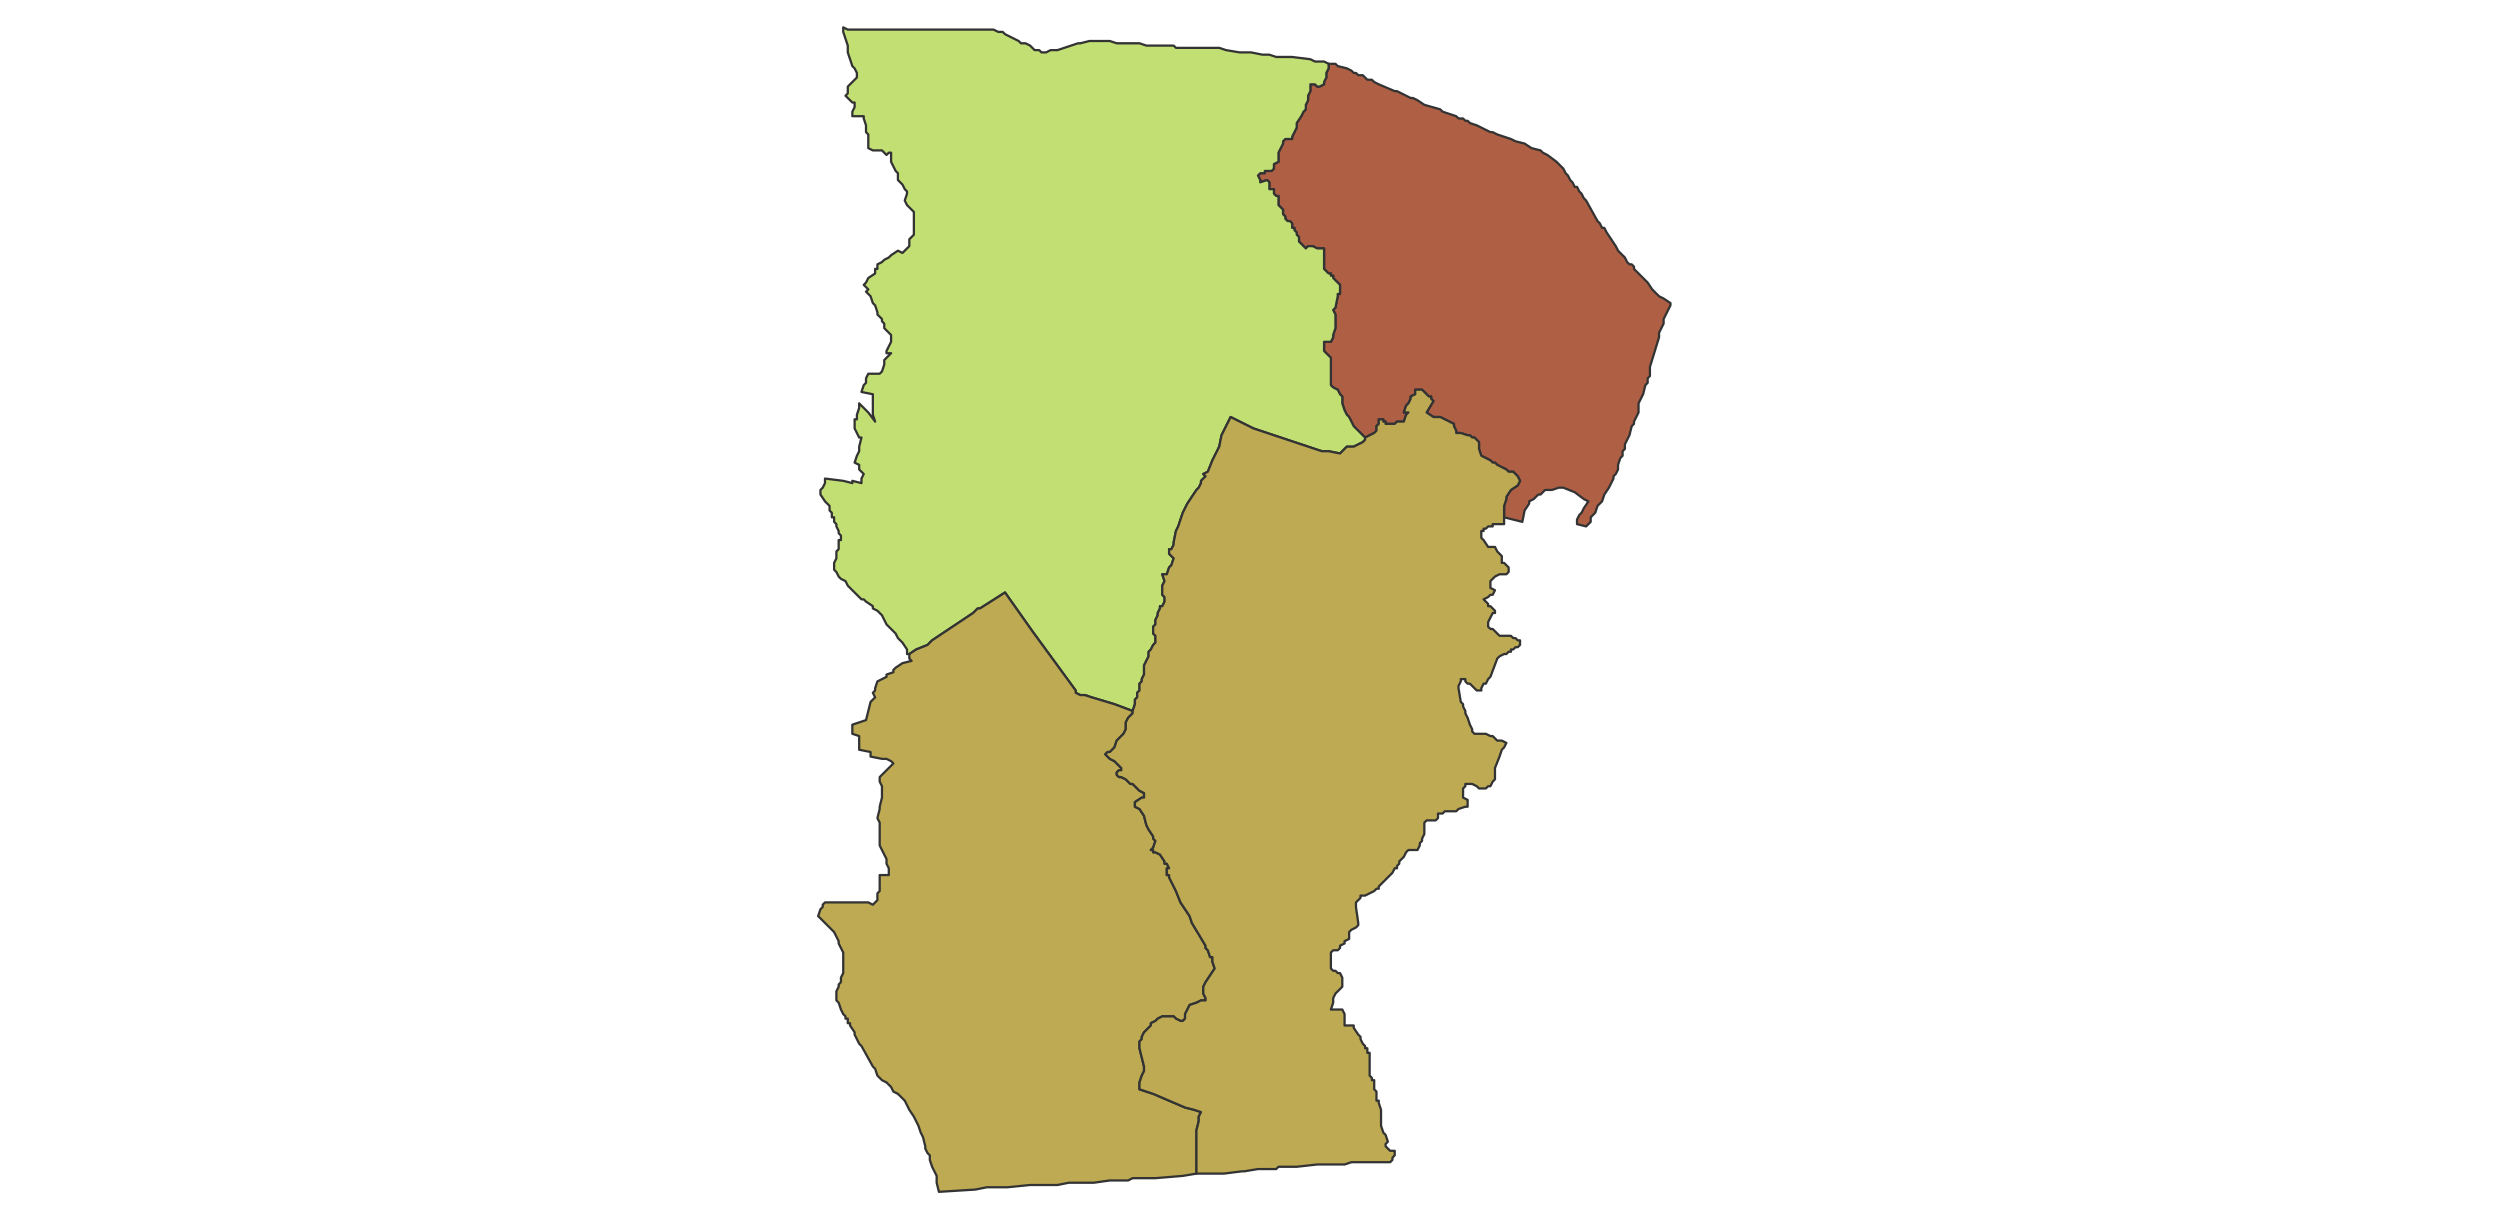<svg id="svg-map" width="null" height="null" xmlns="http://www.w3.org/2000/svg" style="animation-delay: 0s; animation-direction: normal; animation-duration: 0s; animation-fill-mode: none; animation-iteration-count: 1; animation-name: none; animation-play-state: running; animation-timing-function: ease; background-attachment: scroll; background-blend-mode: normal; background-clip: border-box; background-color: rgba(0, 0, 0, 0); background-image: none; background-origin: padding-box; background-position: 0% 0%; background-repeat: repeat; background-size: auto; border-bottom-color: rgb(255, 255, 255); border-bottom-left-radius: 0px; border-bottom-right-radius: 0px; border-bottom-style: none; border-bottom-width: 0px; border-collapse: separate; border-image-outset: 0px; border-image-repeat: stretch; border-image-slice: 100%; border-image-source: none; border-image-width: 1; border-left-color: rgb(255, 255, 255); border-left-style: none; border-left-width: 0px; border-right-color: rgb(255, 255, 255); border-right-style: none; border-right-width: 0px; border-top-color: rgb(255, 255, 255); border-top-left-radius: 0px; border-top-right-radius: 0px; border-top-style: none; border-top-width: 0px; bottom: auto; box-shadow: none; box-sizing: border-box; break-after: auto; break-before: auto; break-inside: auto; caption-side: top; clear: none; clip: auto; color: rgb(255, 255, 255); content: ; cursor: auto; direction: ltr; display: inline; empty-cells: show; float: none; font-family: &quot;Open Sans&quot;, sans-serif; font-kerning: auto; font-size: 13px; font-stretch: normal; font-style: normal; font-variant: normal; font-variant-ligatures: normal; font-variant-caps: normal; font-variant-numeric: normal; font-weight: normal; height: 303.953px; image-rendering: auto; isolation: auto; left: auto; letter-spacing: normal; line-height: 18.571px; list-style-image: none; list-style-position: outside; list-style-type: disc; margin-bottom: 0px; margin-left: 0px; margin-right: 0px; margin-top: 0px; max-height: 400px; max-width: none; min-height: 0px; min-width: 0px; mix-blend-mode: normal; motion-offset: 0px; motion-path: none; motion-rotation: auto 0deg; object-fit: fill; object-position: 50% 50%; opacity: 1; orphans: 2; outline-color: rgb(255, 255, 255); outline-offset: 0px; outline-style: none; outline-width: 0px; overflow-wrap: normal; overflow-x: hidden; overflow-y: hidden; padding-bottom: 0px; padding-left: 0px; padding-right: 0px; padding-top: 0px; pointer-events: auto; position: static; resize: none; right: auto; speak: normal; table-layout: auto; tab-size: 8; text-align: center; text-align-last: auto; text-decoration: none; text-indent: 0px; text-rendering: auto; text-shadow: none; text-size-adjust: 100%; text-overflow: clip; text-transform: none; top: auto; touch-action: auto; transition-delay: 0s; transition-duration: 0s; transition-property: all; transition-timing-function: ease; unicode-bidi: normal; vertical-align: baseline; visibility: visible; white-space: normal; widows: 2; width: 617.5px; will-change: auto; word-break: normal; word-spacing: 0px; word-wrap: normal; z-index: auto; zoom: 1; -webkit-appearance: none; backface-visibility: visible; -webkit-background-clip: border-box; -webkit-background-origin: padding-box; -webkit-border-horizontal-spacing: 0px; -webkit-border-image: none; -webkit-border-vertical-spacing: 0px; -webkit-box-align: stretch; -webkit-box-decoration-break: slice; -webkit-box-direction: normal; -webkit-box-flex: 0; -webkit-box-flex-group: 1; -webkit-box-lines: single; -webkit-box-ordinal-group: 1; -webkit-box-orient: horizontal; -webkit-box-pack: start; -webkit-box-reflect: none; -webkit-clip-path: none; column-count: auto; column-gap: normal; column-rule-color: rgb(255, 255, 255); column-rule-style: none; column-rule-width: 0px; column-span: none; column-width: auto; align-content: stretch; align-items: stretch; align-self: stretch; flex-basis: auto; flex-grow: 0; flex-shrink: 1; flex-direction: row; flex-wrap: nowrap; justify-content: flex-start; -webkit-font-smoothing: auto; -webkit-highlight: none; -webkit-hyphenate-character: auto; -webkit-line-break: auto; -webkit-line-clamp: none; -webkit-locale: &quot;en&quot;; -webkit-margin-before-collapse: collapse; -webkit-margin-after-collapse: collapse; -webkit-mask-box-image: none; -webkit-mask-box-image-outset: 0px; -webkit-mask-box-image-repeat: stretch; -webkit-mask-box-image-slice: 0 fill; -webkit-mask-box-image-source: none; -webkit-mask-box-image-width: auto; -webkit-mask-clip: border-box; -webkit-mask-composite: source-over; -webkit-mask-image: none; -webkit-mask-origin: border-box; -webkit-mask-position: 0% 0%; -webkit-mask-repeat: repeat; -webkit-mask-size: auto; order: 0; perspective: none; perspective-origin: 308.75px 151.969px; -webkit-print-color-adjust: economy; -webkit-rtl-ordering: logical; shape-outside: none; shape-image-threshold: 0; shape-margin: 0px; -webkit-tap-highlight-color: rgba(0, 0, 0, 0); -webkit-text-combine: none; -webkit-text-decorations-in-effect: none; -webkit-text-emphasis-color: rgb(255, 255, 255); -webkit-text-emphasis-position: over; -webkit-text-emphasis-style: none; -webkit-text-fill-color: rgb(255, 255, 255); -webkit-text-orientation: vertical-right; -webkit-text-security: none; -webkit-text-stroke-color: rgb(255, 255, 255); -webkit-text-stroke-width: 0px; transform: none; transform-origin: 308.75px 151.969px; transform-style: flat; -webkit-user-drag: auto; -webkit-user-modify: read-only; user-select: text; -webkit-writing-mode: horizontal-tb; -webkit-app-region: no-drag; buffered-rendering: auto; clip-path: none; clip-rule: nonzero; mask: none; filter: none; flood-color: rgb(0, 0, 0); flood-opacity: 1; lighting-color: rgb(255, 255, 255); stop-color: rgb(0, 0, 0); stop-opacity: 1; color-interpolation: sRGB; color-interpolation-filters: linearRGB; color-rendering: auto; fill: rgb(0, 0, 0); fill-opacity: 1; fill-rule: nonzero; marker-end: none; marker-mid: none; marker-start: none; mask-type: luminance; shape-rendering: auto; stroke: none; stroke-dasharray: none; stroke-dashoffset: 0px; stroke-linecap: butt; stroke-linejoin: miter; stroke-miterlimit: 4; stroke-opacity: 1; stroke-width: 1px; alignment-baseline: auto; baseline-shift: 0px; dominant-baseline: auto; text-anchor: start; writing-mode: horizontal-tb; vector-effect: none; paint-order: fill stroke markers; d: none; cx: 0px; cy: 0px; x: 0px; y: 0px; r: 0px; rx: auto; ry: auto;" version="1.1" xmlns:xlink="http://www.w3.org/1999/xlink">
    <style type="text/css">
        svg:not(:root) {
            overflow: hidden;
        }
        * {
            box-sizing: border-box;
        }
        * {
            font-size: 13px;
        }
        svg {
            max-height: 100vh;
            border: none !important;
        }
        #svg-map svg {
            max-height: 400px;
        }
        #svg-map svg path {
            fill: rgb(153, 196, 176);
            stroke: rgb(51, 51, 51);
            stroke-width: 1;
        }
        #svg-map svg path.svg-range1 {
            fill: rgb(194, 223, 115);
        }
        #svg-map svg path.svg-range3 {
            fill: rgb(189, 170, 83);
        }
        #svg-map svg path.svg-range5 {
            fill: rgb(175, 96, 68);
        }
    </style>
    <svg xmlns="http://www.w3.org/2000/svg" xmlns:inkscape="http://www.inkscape.org/namespaces/inkscape" xmlns:xlink="http://www.w3.org/1999/xlink" viewBox="0 0 1097 540" version="1.1">
        <!-- svg generated using QGIS www.qgis.org -->
        <g id="3273130_id2012__3273130002" inkscape:groupmode="layer" inkscape:label="3273130_id2012__3273130002">
            <g stroke="rgb(0,0,0)" fill="rgb(173,229,246)" stroke-linejoin="round" stroke-width="0.26">
                <g id="3273130_id2012__3273130002_1">
                    <path d="M 654,58 L 655,58 L 657,59 L 660,60 L 663,61 L 665,62 L 669,63 L 672,65 L 676,66 L 677,67 L 679,68 L 683,71 L 686,74 L 687,76 L 688,77 L 689,79 L 690,80 L 691,82 L 692,82 L 693,84 L 694,85 L 695,87 L 696,88 L 701,97 L 702,98 L 703,100 L 704,100 L 705,102 L 709,108 L 710,110 L 711,111 L 712,112 L 713,113 L 714,115 L 715,116 L 716,116 L 717,117 L 717,118 L 718,119 L 719,120 L 720,121 L 723,124 L 725,127 L 726,128 L 727,129 L 728,130 L 730,131 L 733,133 L 733,134 L 731,138 L 730,140 L 730,142 L 729,144 L 728,146 L 728,148 L 724,161 L 724,165 L 723,166 L 723,167 L 723,168 L 722,169 L 721,173 L 719,177 L 719,181 L 718,183 L 717,185 L 717,186 L 716,187 L 715,191 L 713,195 L 713,197 L 712,198 L 712,200 L 711,201 L 710,204 L 710,206 L 709,208 L 708,209 L 708,210 L 707,212 L 706,214 L 704,217 L 703,220 L 701,222 L 700,225 L 698,227 L 698,229 L 696,231 L 692,230 L 692,229 L 692,228 L 693,226 L 694,225 L 695,223 L 697,220 L 695,219 L 691,216 L 686,214 L 684,214 L 681,215 L 680,215 L 678,215 L 676,217 L 675,217 L 674,218 L 673,219 L 671,220 L 671,221 L 669,224 L 668,229 L 660,227 L 660,225 L 660,223 L 660,222 L 661,219 L 661,218 L 663,215 L 666,213 L 667,211 L 666,209 L 665,208 L 664,207 L 662,207 L 661,206 L 659,205 L 657,204 L 656,203 L 655,203 L 654,202 L 650,200 L 649,197 L 649,196 L 649,194 L 648,193 L 647,192 L 646,192 L 645,191 L 644,191 L 641,190 L 640,190 L 639,190 L 639,189 L 638,187 L 638,186 L 636,185 L 632,183 L 630,183 L 629,183 L 626,181 L 629,176 L 628,175 L 628,174 L 627,174 L 624,171 L 623,171 L 621,171 L 621,173 L 619,174 L 619,175 L 618,177 L 617,178 L 616,181 L 618,181 L 617,182 L 616,185 L 614,185 L 613,185 L 612,186 L 611,186 L 610,186 L 609,186 L 608,186 L 608,185 L 607,185 L 607,184 L 606,184 L 605,184 L 605,185 L 605,186 L 604,187 L 604,188 L 604,189 L 603,190 L 601,191 L 599,192 L 597,190 L 595,188 L 594,187 L 592,183 L 591,182 L 590,180 L 589,177 L 589,174 L 588,173 L 587,171 L 585,170 L 584,169 L 584,168 L 584,166 L 584,164 L 584,163 L 584,162 L 584,160 L 584,158 L 584,157 L 583,156 L 581,154 L 581,151 L 581,150 L 584,150 L 585,148 L 585,147 L 586,144 L 586,142 L 586,140 L 586,138 L 585,136 L 586,135 L 587,130 L 587,129 L 588,129 L 588,127 L 588,125 L 587,124 L 586,123 L 585,122 L 585,121 L 584,121 L 584,120 L 583,120 L 582,119 L 581,118 L 581,117 L 581,116 L 581,114 L 581,113 L 581,112 L 581,111 L 581,110 L 581,109 L 580,109 L 579,109 L 578,109 L 576,108 L 574,108 L 573,109 L 572,108 L 571,107 L 570,106 L 570,104 L 569,103 L 569,102 L 568,101 L 568,100 L 567,100 L 567,98 L 566,97 L 565,97 L 564,96 L 564,95 L 563,94 L 563,93 L 563,92 L 562,91 L 561,90 L 561,89 L 561,88 L 561,87 L 561,86 L 560,86 L 559,85 L 559,84 L 559,83 L 557,83 L 557,81 L 557,80 L 556,79 L 553,80 L 553,79 L 552,77 L 553,76 L 555,76 L 555,75 L 557,75 L 558,75 L 559,74 L 559,72 L 561,71 L 561,70 L 561,69 L 561,67 L 562,65 L 563,63 L 563,62 L 564,61 L 565,61 L 567,61 L 567,60 L 569,56 L 569,54 L 571,51 L 572,49 L 573,48 L 573,47 L 573,46 L 574,44 L 574,42 L 575,40 L 575,37 L 577,37 L 578,38 L 579,38 L 581,37 L 581,36 L 582,34 L 582,32 L 583,30 L 583,28 L 584,28 L 585,28 L 586,28 L 587,29 L 591,30 L 593,31 L 594,32 L 595,32 L 596,33 L 597,33 L 598,33 L 600,35 L 602,35 L 603,36 L 605,37 L 612,40 L 613,40 L 615,41 L 617,42 L 619,43 L 620,43 L 622,44 L 625,46 L 632,48 L 633,49 L 639,51 L 640,52 L 642,52 L 643,53 L 644,53 L 645,54 L 648,55 L 654,58 " class="svg-range5" data-original-title="&lt;b&gt;CISARANTEN BINA HARAPAN&lt;/b&gt;&lt;br /&gt;268" title="" />
                </g>
            </g>
        </g>
        <g id="3273130_id2012__3273130003" inkscape:groupmode="layer" inkscape:label="3273130_id2012__3273130003">
            <g stroke="rgb(0,0,0)" fill="rgb(191,55,224)" stroke-linejoin="round" stroke-width="0.26">
                <g id="3273130_id2012__3273130003_1">
                    <path d="M 529,21 L 532,21 L 533,21 L 534,21 L 535,21 L 538,22 L 544,23 L 547,23 L 548,23 L 549,23 L 554,24 L 555,24 L 557,24 L 560,25 L 564,25 L 567,25 L 575,26 L 577,27 L 578,27 L 579,27 L 581,27 L 583,28 L 583,30 L 582,32 L 582,34 L 581,36 L 581,37 L 579,38 L 578,38 L 577,37 L 575,37 L 575,40 L 574,42 L 574,44 L 573,46 L 573,47 L 573,48 L 572,49 L 571,51 L 569,54 L 569,56 L 567,60 L 567,61 L 565,61 L 564,61 L 563,62 L 563,63 L 562,65 L 561,67 L 561,69 L 561,70 L 561,71 L 559,72 L 559,74 L 558,75 L 557,75 L 555,75 L 555,76 L 553,76 L 552,77 L 553,79 L 553,80 L 556,79 L 557,80 L 557,81 L 557,83 L 559,83 L 559,84 L 559,85 L 560,86 L 561,86 L 561,87 L 561,88 L 561,89 L 561,90 L 562,91 L 563,92 L 563,93 L 563,94 L 564,95 L 564,96 L 565,97 L 566,97 L 567,98 L 567,100 L 568,100 L 568,101 L 569,102 L 569,103 L 570,104 L 570,106 L 571,107 L 572,108 L 573,109 L 574,108 L 576,108 L 578,109 L 579,109 L 580,109 L 581,109 L 581,110 L 581,111 L 581,112 L 581,113 L 581,114 L 581,116 L 581,117 L 581,118 L 582,119 L 583,120 L 584,120 L 584,121 L 585,121 L 585,122 L 586,123 L 587,124 L 588,125 L 588,127 L 588,129 L 587,129 L 587,130 L 586,135 L 585,136 L 586,138 L 586,140 L 586,142 L 586,144 L 585,147 L 585,148 L 584,150 L 581,150 L 581,151 L 581,154 L 583,156 L 584,157 L 584,158 L 584,160 L 584,162 L 584,163 L 584,164 L 584,166 L 584,168 L 584,169 L 585,170 L 587,171 L 588,173 L 589,174 L 589,177 L 590,180 L 591,182 L 592,183 L 594,187 L 595,188 L 597,190 L 599,192 L 599,193 L 598,194 L 594,196 L 591,196 L 590,197 L 588,199 L 583,198 L 580,198 L 565,193 L 550,188 L 540,183 L 539,185 L 536,191 L 535,196 L 532,202 L 530,207 L 528,208 L 529,209 L 528,210 L 527,211 L 527,212 L 526,214 L 525,215 L 521,221 L 519,225 L 517,231 L 516,233 L 515,238 L 515,239 L 514,241 L 513,241 L 513,243 L 514,244 L 515,245 L 514,248 L 513,249 L 512,252 L 510,252 L 511,255 L 510,257 L 510,258 L 510,260 L 510,261 L 511,262 L 511,263 L 511,264 L 510,266 L 509,266 L 509,267 L 508,269 L 508,270 L 507,272 L 507,274 L 506,275 L 506,276 L 506,278 L 507,279 L 507,281 L 507,282 L 506,283 L 505,285 L 504,286 L 504,287 L 504,288 L 503,290 L 502,292 L 502,293 L 502,294 L 502,296 L 501,298 L 501,299 L 500,300 L 500,301 L 500,302 L 500,303 L 499,304 L 499,306 L 498,307 L 498,309 L 497,312 L 489,309 L 479,306 L 476,305 L 474,305 L 472,304 L 472,303 L 453,277 L 441,260 L 430,267 L 429,267 L 427,269 L 415,277 L 409,281 L 407,283 L 402,285 L 399,287 L 398,287 L 398,286 L 398,285 L 396,282 L 395,281 L 394,280 L 393,278 L 392,277 L 391,276 L 390,275 L 389,274 L 388,272 L 387,270 L 386,269 L 385,268 L 383,267 L 383,266 L 380,264 L 379,263 L 378,263 L 376,261 L 374,259 L 372,257 L 371,255 L 369,254 L 368,253 L 367,251 L 366,250 L 366,249 L 366,248 L 366,247 L 367,245 L 367,244 L 367,243 L 367,242 L 368,241 L 368,239 L 368,237 L 369,237 L 369,235 L 368,234 L 368,233 L 367,231 L 367,230 L 366,229 L 366,228 L 366,227 L 365,227 L 365,226 L 365,225 L 364,224 L 364,222 L 363,221 L 362,220 L 360,217 L 360,216 L 360,215 L 361,214 L 362,212 L 362,210 L 370,211 L 374,212 L 374,211 L 378,212 L 378,210 L 379,208 L 377,206 L 377,204 L 375,203 L 376,200 L 377,198 L 377,197 L 377,196 L 378,192 L 377,192 L 375,188 L 375,187 L 375,185 L 375,184 L 376,184 L 376,182 L 377,179 L 377,177 L 381,181 L 384,185 L 383,182 L 383,179 L 383,176 L 383,173 L 378,172 L 379,169 L 380,168 L 380,166 L 381,164 L 382,164 L 384,164 L 386,164 L 387,163 L 388,160 L 388,158 L 389,157 L 390,156 L 391,155 L 390,155 L 389,155 L 389,154 L 390,152 L 391,150 L 391,149 L 391,148 L 391,147 L 388,144 L 388,143 L 388,142 L 387,141 L 387,140 L 386,139 L 385,138 L 385,137 L 384,134 L 383,133 L 382,130 L 381,129 L 380,128 L 381,127 L 380,126 L 379,125 L 380,124 L 381,122 L 384,120 L 384,118 L 385,118 L 385,116 L 387,115 L 388,114 L 390,113 L 391,112 L 394,110 L 396,111 L 398,109 L 399,108 L 399,107 L 399,105 L 400,104 L 401,103 L 401,102 L 401,101 L 401,100 L 401,99 L 401,98 L 401,96 L 401,95 L 401,93 L 398,90 L 397,88 L 398,85 L 398,84 L 397,83 L 396,81 L 395,80 L 394,79 L 394,77 L 394,76 L 393,75 L 392,73 L 391,71 L 391,70 L 391,69 L 391,68 L 391,67 L 390,67 L 389,68 L 388,67 L 387,66 L 383,66 L 381,65 L 381,63 L 381,62 L 381,59 L 380,58 L 380,55 L 379,52 L 379,51 L 378,51 L 376,51 L 375,51 L 374,51 L 374,49 L 375,47 L 375,45 L 374,45 L 373,44 L 372,43 L 371,42 L 372,41 L 372,38 L 374,36 L 376,34 L 376,32 L 375,30 L 374,29 L 373,26 L 372,23 L 372,20 L 371,17 L 370,14 L 370,12 L 372,13 L 375,13 L 377,13 L 380,13 L 381,13 L 382,13 L 384,13 L 386,13 L 390,13 L 394,13 L 403,13 L 406,13 L 407,13 L 415,13 L 428,13 L 431,13 L 435,13 L 436,13 L 438,14 L 440,14 L 441,15 L 443,16 L 447,18 L 448,19 L 450,19 L 452,20 L 454,22 L 456,22 L 457,23 L 458,23 L 459,23 L 461,22 L 464,22 L 473,19 L 474,19 L 478,18 L 480,18 L 481,18 L 482,18 L 483,18 L 485,18 L 486,18 L 487,18 L 490,19 L 494,19 L 495,19 L 496,19 L 497,19 L 498,19 L 499,19 L 500,19 L 503,20 L 505,20 L 506,20 L 509,20 L 512,20 L 515,20 L 516,21 L 519,21 L 521,21 L 523,21 L 527,21 L 529,21 " class="svg-range1" data-original-title="&lt;b&gt;SUKAMISKIN&lt;/b&gt;&lt;br /&gt;118" title="" />
                </g>
            </g>
        </g>
        <g id="3273130_id2012__3273130005" inkscape:groupmode="layer" inkscape:label="3273130_id2012__3273130005">
            <g stroke="rgb(0,0,0)" fill="rgb(56,164,143)" stroke-linejoin="round" stroke-width="0.26">
                <g id="3273130_id2012__3273130005_1">
                    <path d="M 497,312 L 497,313 L 495,315 L 494,317 L 494,320 L 493,322 L 490,325 L 489,328 L 487,330 L 486,330 L 485,331 L 486,332 L 487,333 L 489,334 L 491,336 L 492,337 L 492,338 L 491,338 L 490,339 L 490,340 L 491,341 L 492,341 L 494,342 L 496,344 L 497,344 L 498,345 L 500,347 L 502,348 L 502,350 L 501,350 L 498,352 L 498,353 L 498,354 L 500,355 L 502,358 L 503,362 L 504,364 L 506,367 L 506,368 L 507,369 L 506,372 L 505,373 L 506,373 L 506,374 L 507,374 L 509,375 L 511,378 L 511,379 L 512,379 L 513,381 L 512,381 L 512,382 L 512,384 L 513,384 L 513,385 L 514,387 L 516,391 L 518,396 L 520,399 L 522,402 L 523,405 L 526,410 L 529,415 L 529,416 L 530,417 L 531,420 L 532,420 L 532,422 L 533,425 L 531,428 L 529,431 L 528,433 L 528,436 L 529,438 L 529,439 L 527,439 L 525,440 L 522,441 L 520,445 L 520,447 L 519,448 L 518,448 L 516,447 L 515,446 L 513,446 L 512,446 L 510,446 L 508,447 L 507,448 L 505,449 L 505,450 L 504,451 L 503,452 L 502,453 L 501,455 L 501,456 L 500,457 L 500,459 L 500,460 L 501,464 L 502,468 L 502,470 L 501,472 L 500,475 L 500,477 L 500,478 L 506,480 L 520,486 L 524,487 L 527,488 L 526,490 L 526,492 L 525,496 L 525,499 L 525,509 L 525,513 L 525,514 L 525,515 L 519,516 L 507,517 L 497,517 L 495,518 L 487,518 L 480,519 L 469,519 L 464,520 L 463,520 L 457,520 L 452,520 L 442,521 L 433,521 L 428,522 L 412,523 L 411,519 L 411,516 L 409,512 L 408,509 L 408,507 L 407,506 L 406,504 L 406,503 L 405,499 L 404,497 L 403,494 L 402,492 L 401,490 L 399,487 L 397,483 L 396,482 L 395,481 L 394,480 L 392,479 L 391,477 L 389,475 L 387,474 L 385,472 L 384,469 L 383,468 L 378,459 L 377,458 L 375,454 L 375,453 L 373,450 L 373,449 L 372,449 L 372,447 L 371,447 L 371,446 L 370,445 L 369,443 L 368,440 L 367,439 L 367,438 L 367,437 L 367,436 L 367,435 L 368,433 L 368,432 L 369,431 L 369,429 L 370,427 L 370,425 L 370,421 L 370,419 L 370,418 L 369,416 L 368,414 L 368,413 L 367,411 L 366,409 L 365,408 L 363,406 L 359,402 L 360,399 L 361,398 L 361,397 L 362,396 L 363,396 L 369,396 L 373,396 L 376,396 L 379,396 L 381,396 L 383,397 L 384,396 L 385,395 L 385,394 L 385,392 L 386,391 L 386,390 L 386,388 L 386,387 L 386,385 L 386,384 L 390,384 L 390,383 L 390,382 L 390,381 L 389,379 L 389,377 L 387,373 L 386,371 L 386,365 L 386,361 L 385,359 L 386,355 L 386,354 L 387,350 L 387,349 L 387,347 L 387,345 L 386,343 L 386,342 L 386,341 L 391,336 L 392,335 L 391,334 L 389,333 L 387,333 L 382,332 L 382,330 L 377,329 L 377,328 L 377,326 L 377,325 L 377,323 L 374,322 L 374,318 L 380,316 L 381,312 L 382,308 L 384,306 L 383,304 L 384,303 L 384,302 L 385,299 L 389,297 L 389,296 L 392,295 L 392,294 L 393,293 L 396,291 L 400,290 L 399,289 L 399,287 L 402,285 L 407,283 L 409,281 L 415,277 L 427,269 L 429,267 L 430,267 L 441,260 L 453,277 L 472,303 L 472,304 L 474,305 L 476,305 L 479,306 L 489,309 L 497,312 " class="svg-range3" data-original-title="&lt;b&gt;CISARANTEN ENDAH&lt;/b&gt;&lt;br /&gt;191" title="" />
                </g>
            </g>
        </g>
        <g id="3273130_id2012__3273130001" inkscape:groupmode="layer" inkscape:label="3273130_id2012__3273130001">
            <g stroke="rgb(0,0,0)" fill="rgb(151,30,47)" stroke-linejoin="round" stroke-width="0.26">
                <g id="3273130_id2012__3273130001_1">
                    <path d="M 660,227 L 660,228 L 660,229 L 660,230 L 659,230 L 657,230 L 656,230 L 655,230 L 655,231 L 654,231 L 653,231 L 652,232 L 651,232 L 651,233 L 650,233 L 650,234 L 650,235 L 650,236 L 651,237 L 653,240 L 655,240 L 656,240 L 657,242 L 659,244 L 659,246 L 659,247 L 660,247 L 661,248 L 662,249 L 662,250 L 662,251 L 661,252 L 660,252 L 658,252 L 656,253 L 655,254 L 654,255 L 654,256 L 654,257 L 654,258 L 656,259 L 655,261 L 654,261 L 653,262 L 651,263 L 652,264 L 653,265 L 653,266 L 654,266 L 655,267 L 656,268 L 656,269 L 655,269 L 653,273 L 653,274 L 653,275 L 654,276 L 655,276 L 657,278 L 658,279 L 659,279 L 661,279 L 663,279 L 664,280 L 665,280 L 666,281 L 667,281 L 667,282 L 667,283 L 666,284 L 665,284 L 664,285 L 663,285 L 663,286 L 662,286 L 661,287 L 660,287 L 658,288 L 657,289 L 654,297 L 653,298 L 652,300 L 651,300 L 650,302 L 650,303 L 649,303 L 648,303 L 646,301 L 645,300 L 644,300 L 643,299 L 643,298 L 642,298 L 641,298 L 641,299 L 640,301 L 640,302 L 641,308 L 642,309 L 642,310 L 643,312 L 643,313 L 644,315 L 645,318 L 646,320 L 646,321 L 647,322 L 648,322 L 650,322 L 652,322 L 654,323 L 655,323 L 656,324 L 657,325 L 659,325 L 661,326 L 660,328 L 659,329 L 658,332 L 656,337 L 656,339 L 656,340 L 656,341 L 656,342 L 655,343 L 654,345 L 653,345 L 652,346 L 650,346 L 649,346 L 648,345 L 646,344 L 645,344 L 644,344 L 643,344 L 643,345 L 642,346 L 642,348 L 642,349 L 642,350 L 644,351 L 644,352 L 644,354 L 643,354 L 640,355 L 639,356 L 638,356 L 637,356 L 634,356 L 633,357 L 632,357 L 631,357 L 631,358 L 631,359 L 630,360 L 629,360 L 627,360 L 626,360 L 625,361 L 625,364 L 625,366 L 624,368 L 624,369 L 623,370 L 623,371 L 622,373 L 621,373 L 620,373 L 618,373 L 617,374 L 616,376 L 615,377 L 614,378 L 614,379 L 613,380 L 613,381 L 612,381 L 611,383 L 609,385 L 607,387 L 605,389 L 605,390 L 604,390 L 603,391 L 601,392 L 599,393 L 598,393 L 597,393 L 597,394 L 596,395 L 595,396 L 595,397 L 595,398 L 596,405 L 596,406 L 595,407 L 593,408 L 592,409 L 592,410 L 592,411 L 592,412 L 590,413 L 590,414 L 588,415 L 588,416 L 587,417 L 586,417 L 585,417 L 584,418 L 584,422 L 584,425 L 585,426 L 586,426 L 587,427 L 588,427 L 589,429 L 589,431 L 589,432 L 589,433 L 588,434 L 587,435 L 586,436 L 585,438 L 585,439 L 585,440 L 584,443 L 585,443 L 586,443 L 587,443 L 588,443 L 589,443 L 590,445 L 590,446 L 590,447 L 590,449 L 590,450 L 592,450 L 594,450 L 594,451 L 596,454 L 597,455 L 597,456 L 598,458 L 599,459 L 599,460 L 600,460 L 600,461 L 600,462 L 601,462 L 601,463 L 601,466 L 601,472 L 602,473 L 602,474 L 603,474 L 603,475 L 603,477 L 603,478 L 604,479 L 604,483 L 605,483 L 605,484 L 606,487 L 606,488 L 606,492 L 606,494 L 607,497 L 608,498 L 609,501 L 608,502 L 608,503 L 609,504 L 610,505 L 611,505 L 612,505 L 612,506 L 612,507 L 611,508 L 611,509 L 610,510 L 608,510 L 607,510 L 606,510 L 604,510 L 602,510 L 601,510 L 600,510 L 598,510 L 593,510 L 590,511 L 586,511 L 580,511 L 578,511 L 569,512 L 564,512 L 563,512 L 562,512 L 561,512 L 560,513 L 558,513 L 552,513 L 546,514 L 545,514 L 537,515 L 533,515 L 525,515 L 525,514 L 525,513 L 525,509 L 525,499 L 525,496 L 526,492 L 526,490 L 527,488 L 524,487 L 520,486 L 506,480 L 500,478 L 500,477 L 500,475 L 501,472 L 502,470 L 502,468 L 501,464 L 500,460 L 500,459 L 500,457 L 501,456 L 501,455 L 502,453 L 503,452 L 504,451 L 505,450 L 505,449 L 507,448 L 508,447 L 510,446 L 512,446 L 513,446 L 515,446 L 516,447 L 518,448 L 519,448 L 520,447 L 520,445 L 522,441 L 525,440 L 527,439 L 529,439 L 529,438 L 528,436 L 528,433 L 529,431 L 531,428 L 533,425 L 532,422 L 532,420 L 531,420 L 530,417 L 529,416 L 529,415 L 526,410 L 523,405 L 522,402 L 520,399 L 518,396 L 516,391 L 514,387 L 513,385 L 513,384 L 512,384 L 512,382 L 512,381 L 513,381 L 512,379 L 511,379 L 511,378 L 509,375 L 507,374 L 506,374 L 506,373 L 505,373 L 506,372 L 507,369 L 506,368 L 506,367 L 504,364 L 503,362 L 502,358 L 500,355 L 498,354 L 498,353 L 498,352 L 501,350 L 502,350 L 502,348 L 500,347 L 498,345 L 497,344 L 496,344 L 494,342 L 492,341 L 491,341 L 490,340 L 490,339 L 491,338 L 492,338 L 492,337 L 491,336 L 489,334 L 487,333 L 486,332 L 485,331 L 486,330 L 487,330 L 489,328 L 490,325 L 493,322 L 494,320 L 494,317 L 495,315 L 497,313 L 497,312 L 498,309 L 498,307 L 499,306 L 499,304 L 500,303 L 500,302 L 500,301 L 500,300 L 501,299 L 501,298 L 502,296 L 502,294 L 502,293 L 502,292 L 503,290 L 504,288 L 504,287 L 504,286 L 505,285 L 506,283 L 507,282 L 507,281 L 507,279 L 506,278 L 506,276 L 506,275 L 507,274 L 507,272 L 508,270 L 508,269 L 509,267 L 509,266 L 510,266 L 511,264 L 511,263 L 511,262 L 510,261 L 510,260 L 510,258 L 510,257 L 511,255 L 510,252 L 512,252 L 513,249 L 514,248 L 515,245 L 514,244 L 513,243 L 513,241 L 514,241 L 515,239 L 515,238 L 516,233 L 517,231 L 519,225 L 521,221 L 525,215 L 526,214 L 527,212 L 527,211 L 528,210 L 529,209 L 528,208 L 530,207 L 532,202 L 535,196 L 536,191 L 539,185 L 540,183 L 550,188 L 565,193 L 580,198 L 583,198 L 588,199 L 590,197 L 591,196 L 594,196 L 598,194 L 599,193 L 599,192 L 601,191 L 603,190 L 604,189 L 604,188 L 604,187 L 605,186 L 605,185 L 605,184 L 606,184 L 607,184 L 607,185 L 608,185 L 608,186 L 609,186 L 610,186 L 611,186 L 612,186 L 613,185 L 614,185 L 616,185 L 617,182 L 618,181 L 616,181 L 617,178 L 618,177 L 619,175 L 619,174 L 621,173 L 621,171 L 623,171 L 624,171 L 627,174 L 628,174 L 628,175 L 629,176 L 626,181 L 629,183 L 630,183 L 632,183 L 636,185 L 638,186 L 638,187 L 639,189 L 639,190 L 640,190 L 641,190 L 644,191 L 645,191 L 646,192 L 647,192 L 648,193 L 649,194 L 649,196 L 649,197 L 650,200 L 654,202 L 655,203 L 656,203 L 657,204 L 659,205 L 661,206 L 662,207 L 664,207 L 665,208 L 666,209 L 667,211 L 666,213 L 663,215 L 661,218 L 661,219 L 660,222 L 660,223 L 660,225 L 660,227 " class="svg-range3" data-original-title="&lt;b&gt;CISARANTEN KULON&lt;/b&gt;&lt;br /&gt;204" title="" />
                </g>
            </g>
        </g>
    </svg>
</svg>